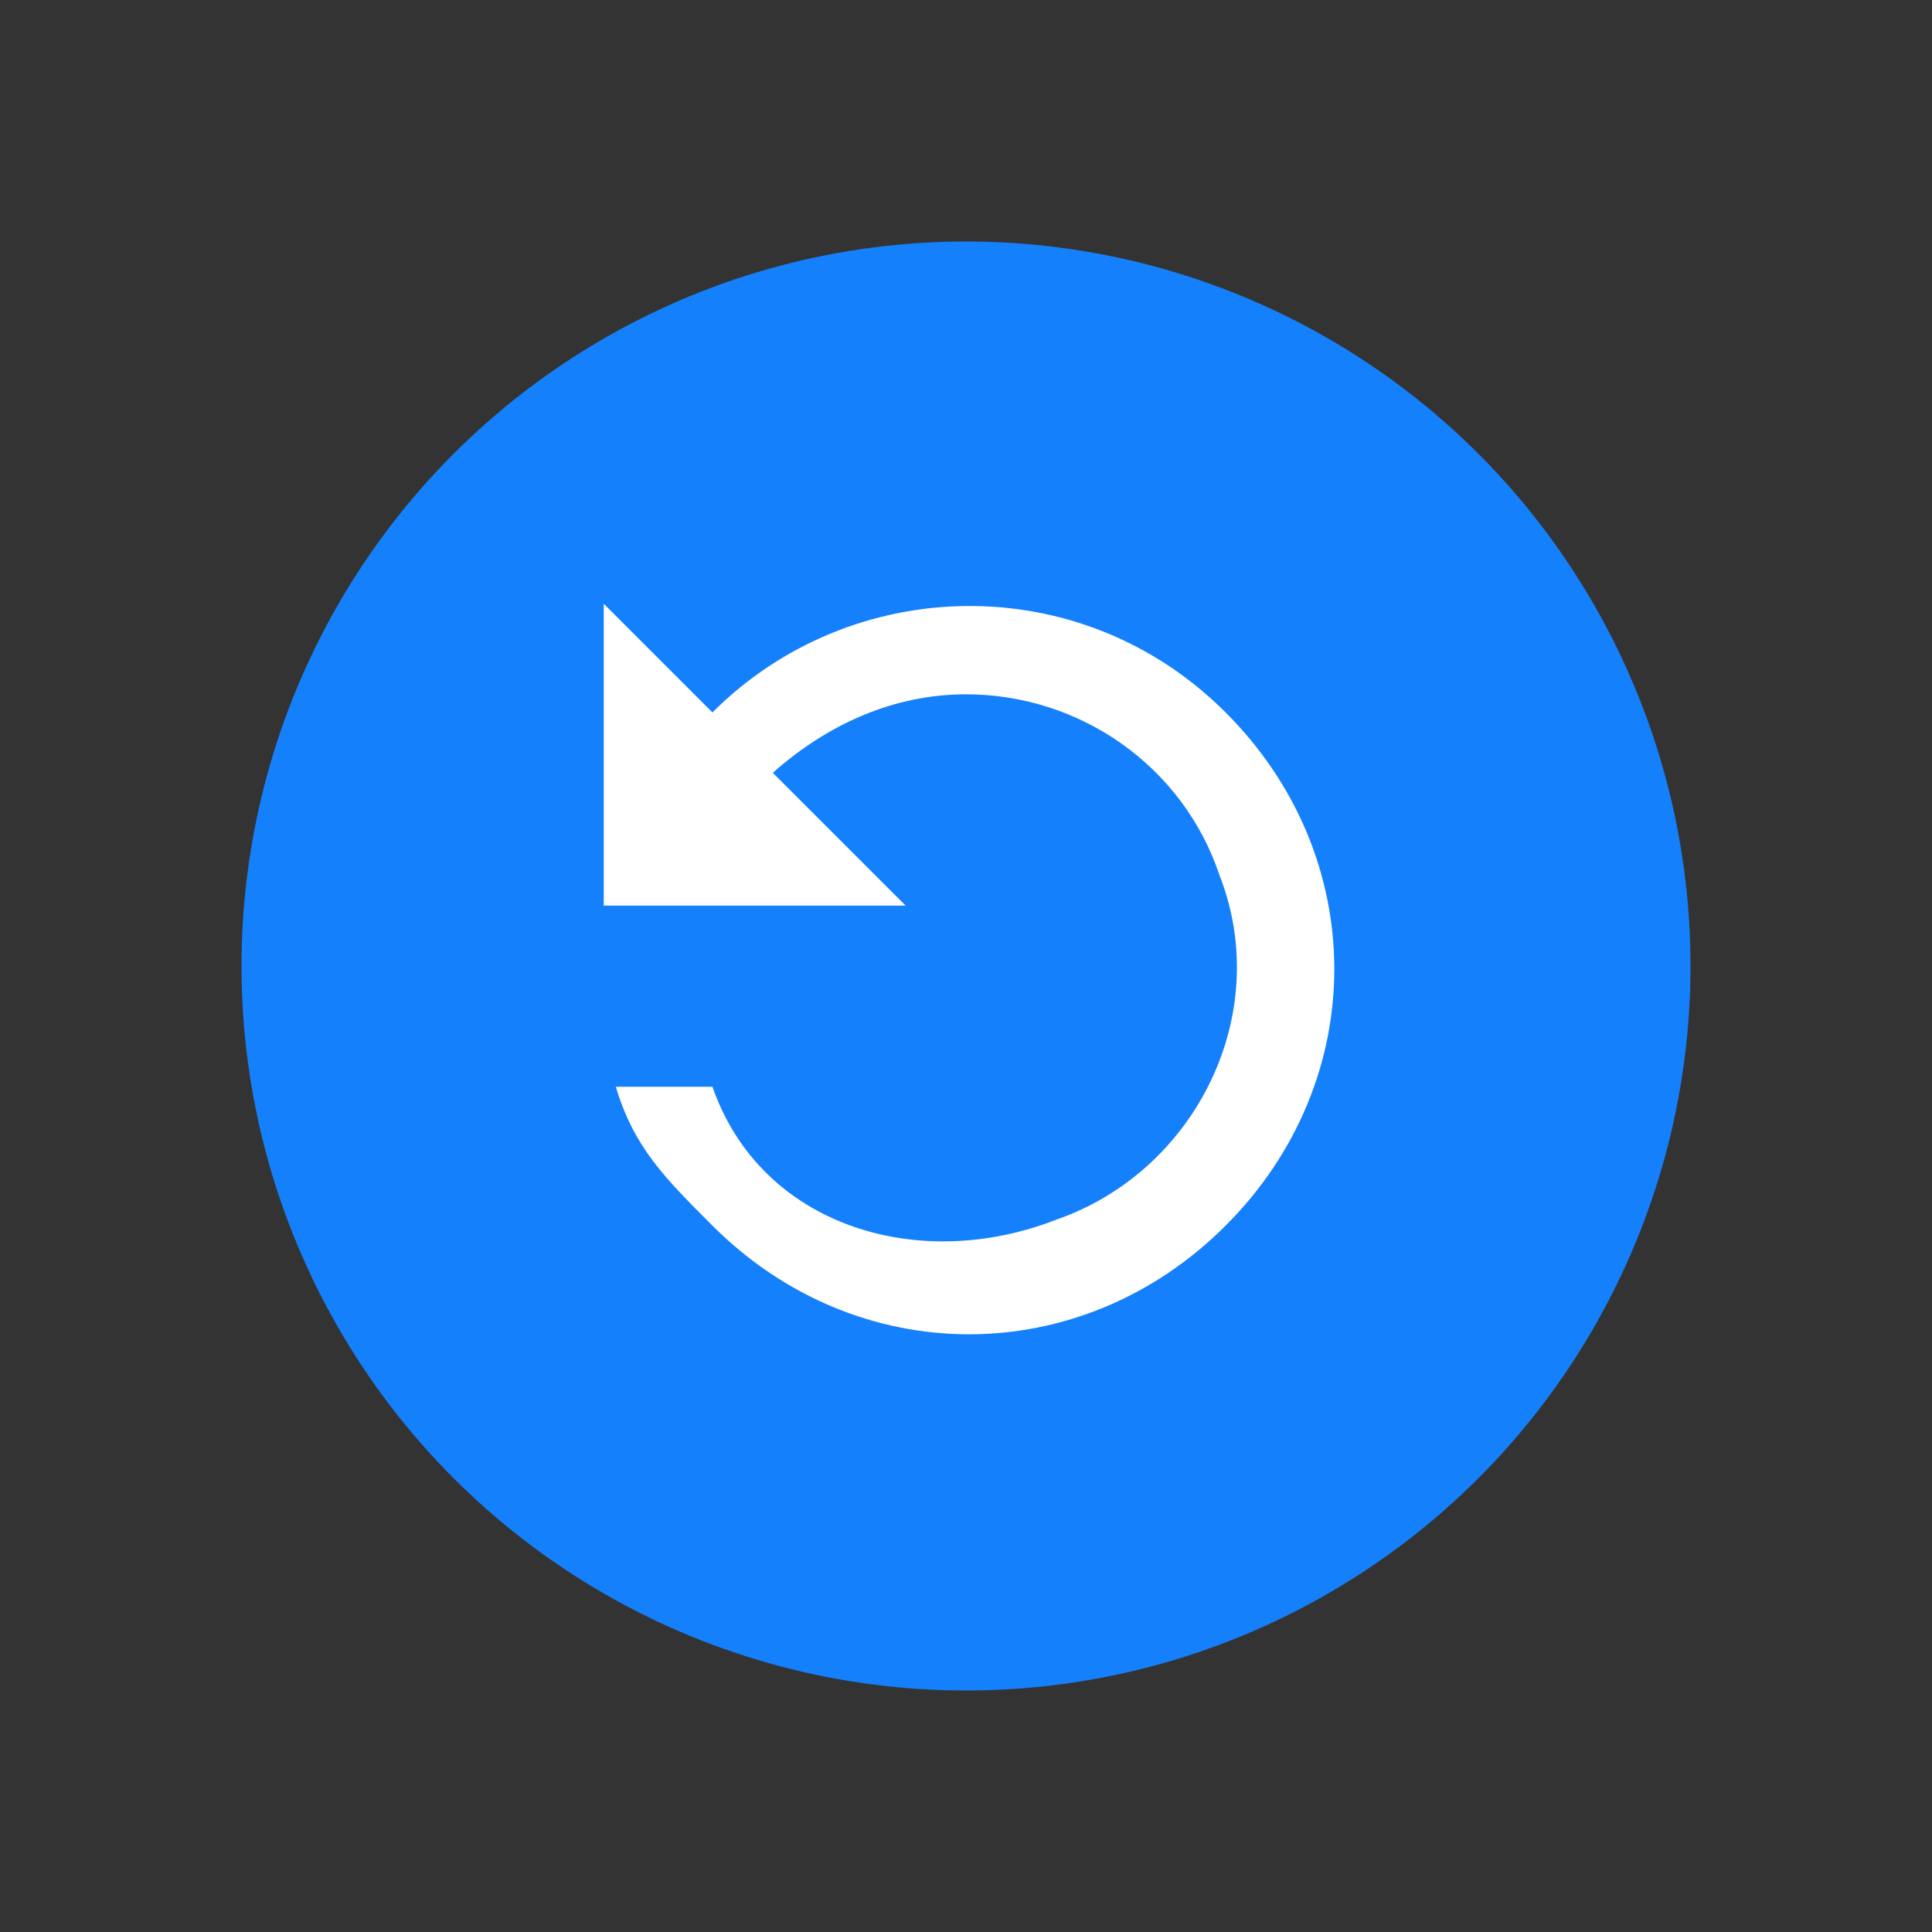 <?xml version="1.0" encoding="utf-8"?>
<!-- Generator: Adobe Illustrator 24.2.1, SVG Export Plug-In . SVG Version: 6.00 Build 0)  -->
<svg version="1.1" id="Layer_1" xmlns="http://www.w3.org/2000/svg" xmlns:xlink="http://www.w3.org/1999/xlink" x="0px" y="0px"
	 viewBox="0 0 32 32" style="enable-background:new 0 0 32 32;" xml:space="preserve">
<rect x="0" y="0" width="32" height="32" fill="#333333" stroke="none"/>
<style type="text/css">
	.st0{fill:#69AEFF;}
	.st1{fill:#FFFFFF;}
	.st2{fill:#1580FC;}
	.st3{fill:#4A4A4A;}
</style>
<circle id="Ellipse_167" class="st2" cx="16" cy="16" r="12"/>
<path id="Icon_material-refresh" class="st1" d="M11.8,11.8c2.3-2.3,6.1-2.4,8.5,0s2.4,6.1,0,8.5s-6.1,2.4-8.5,0
	C11,19.5,10.5,19,10.2,18h1.6c0.8,2.3,3.4,3.1,5.7,2.2c2.3-0.8,3.6-3.4,2.7-5.7c-0.6-1.8-2.3-3-4.2-3c-1.2,0-2.3,0.5-3.2,1.3L15,15
	h-5v-5L11.8,11.8z"/>
</svg>

